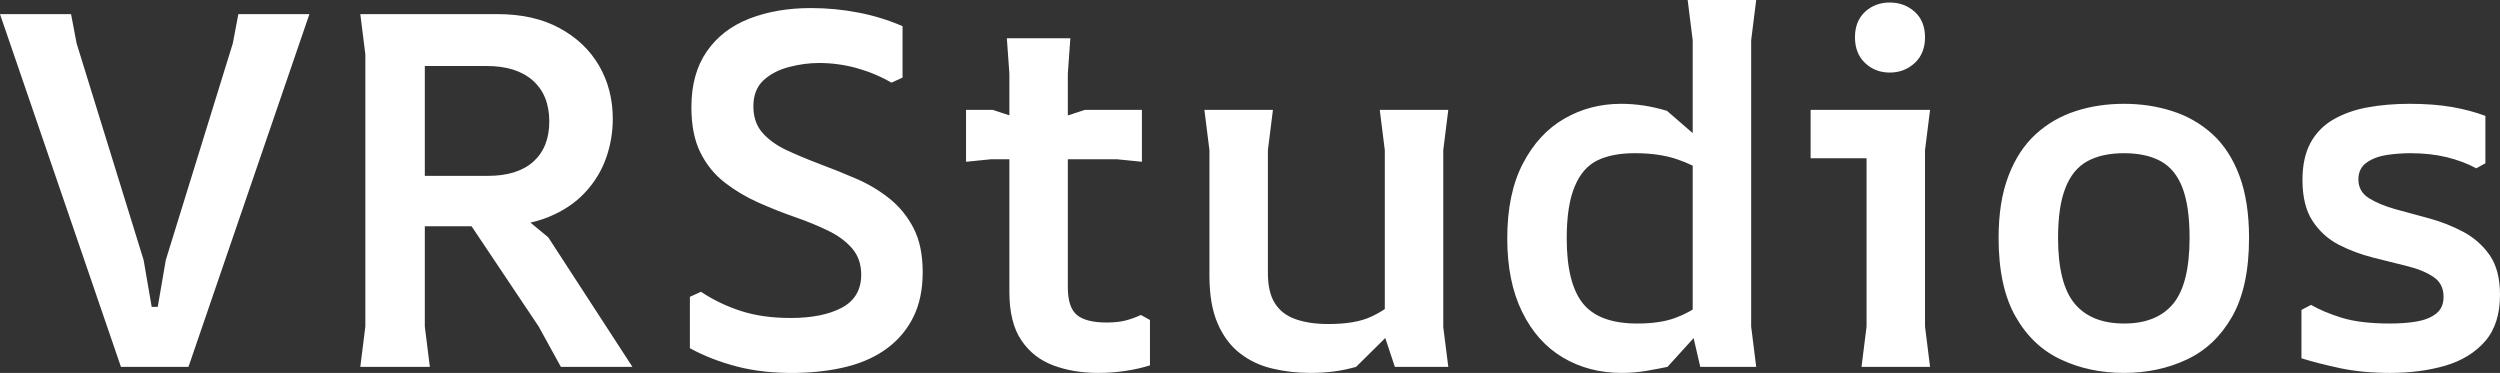 <svg xmlns="http://www.w3.org/2000/svg" viewBox="0 16.6 248.05 37.003" data-asc="1.06" width="248.05" height="37.003"><rect x="0" y="16.6" width="248.05" height="37.003" fill="#333333" stroke="none"/><defs/><g fill="#ffffff"><g transform="translate(0, 0)"><path d="M12 53L0 18L7.05 18L7.60 20.90L14.25 42.40L15.05 47.05L15.65 47.05L16.45 42.40L23.10 20.90L23.65 18L30.70 18L18.70 53L12 53ZM35.75 53L36.25 49L36.25 22L35.75 18L49.35 18Q52.95 18 55.50 19.38Q58.05 20.75 59.43 23.10Q60.80 25.45 60.80 28.40Q60.80 30.40 60.13 32.30Q59.45 34.20 58.03 35.72Q56.60 37.25 54.38 38.15Q52.15 39.05 49 39.05L42.15 39.05L42.15 49L42.65 53L35.75 53M55.65 53L53.45 49L45.25 36.75L50.30 36.75L54.40 40.15L62.75 53L55.65 53M42.15 34.05L48.40 34.05Q51.35 34.05 52.93 32.63Q54.50 31.20 54.50 28.65Q54.50 26.05 52.88 24.60Q51.25 23.15 48.30 23.15L42.15 23.15L42.15 34.05ZM79 53.60Q75.80 53.65 73.17 52.98Q70.55 52.30 68.45 51.15L68.45 46.05L69.55 45.55Q71.35 46.75 73.50 47.45Q75.65 48.15 78.45 48.15Q81.60 48.15 83.53 47.13Q85.45 46.10 85.45 43.85Q85.45 42.30 84.55 41.25Q83.65 40.20 82.15 39.48Q80.65 38.75 78.85 38.13Q77.05 37.50 75.25 36.70Q73.45 35.90 71.92 34.72Q70.40 33.55 69.50 31.75Q68.60 29.95 68.60 27.25Q68.60 23.90 70.13 21.70Q71.65 19.50 74.35 18.45Q77.05 17.40 80.45 17.40Q82.85 17.40 85.18 17.85Q87.50 18.30 89.55 19.20L89.55 24.30L88.45 24.80Q86.80 23.85 84.98 23.35Q83.15 22.85 81.25 22.85Q79.80 22.85 78.28 23.25Q76.75 23.65 75.75 24.57Q74.75 25.50 74.75 27.15Q74.75 28.75 75.65 29.77Q76.55 30.80 78.05 31.50Q79.55 32.20 81.35 32.88Q83.15 33.55 84.95 34.33Q86.75 35.10 88.25 36.30Q89.75 37.50 90.65 39.25Q91.55 41 91.55 43.60Q91.55 46.15 90.65 48Q89.75 49.85 88.10 51.10Q86.45 52.35 84.15 52.95Q81.85 53.55 79 53.60ZM100.15 45.55L100.15 23.90L99.90 20.40L106.20 20.40L105.95 23.90L105.95 45.10Q105.95 47.10 106.85 47.85Q107.75 48.60 109.80 48.60Q110.90 48.60 111.68 48.40Q112.45 48.20 113.20 47.85L114.10 48.35L114.10 52.85Q113.00 53.20 111.68 53.40Q110.35 53.60 108.95 53.60Q106.50 53.60 104.50 52.85Q102.50 52.10 101.33 50.35Q100.15 48.60 100.15 45.55M95.85 32.65L95.85 27.50L98.50 27.50L103.05 29L107.65 27.50L113.30 27.50L113.30 32.65L110.80 32.40L98.35 32.40L95.85 32.65ZM130 53.60Q128.05 53.60 126.25 53.17Q124.45 52.75 123.05 51.67Q121.65 50.60 120.83 48.73Q120.00 46.85 120.00 43.95L120.00 31.50L119.50 27.50L126.30 27.50L125.80 31.50L125.80 43.70Q125.80 45.60 126.50 46.70Q127.20 47.80 128.55 48.27Q129.90 48.75 131.80 48.75Q134.50 48.75 136.05 48.02Q137.60 47.30 138.65 46.25L138.65 48.95L134.55 53Q133.50 53.30 132.40 53.45Q131.30 53.60 130 53.60M138.40 53L137.40 50L137.40 31.50L136.90 27.50L143.70 27.50L143.20 31.50L143.20 49.05L143.70 53L138.40 53ZM160.90 53.60Q157.65 53.60 155.08 52.08Q152.50 50.55 151.03 47.55Q149.55 44.55 149.55 40.25Q149.55 35.80 151.10 32.83Q152.65 29.85 155.20 28.38Q157.75 26.90 160.85 26.90Q161.95 26.90 163.10 27.07Q164.25 27.25 165.40 27.60L171.35 32.75L171.35 35.70Q170.55 34.70 169.30 33.83Q168.05 32.95 166.33 32.38Q164.60 31.80 162.20 31.80Q159.95 31.80 158.48 32.52Q157 33.25 156.23 35.13Q155.45 37 155.45 40.25Q155.45 44.70 157.05 46.70Q158.65 48.70 162.45 48.70Q164.70 48.70 166.20 48.15Q167.70 47.60 168.65 46.80Q169.60 46 170.20 45.25L170.35 47.60L165.45 53Q164.50 53.20 163.33 53.40Q162.15 53.60 160.90 53.60M168.70 53L167.95 49.75L167.95 20.60L167.45 16.60L174.25 16.60L173.75 20.60L173.75 49L174.25 53L168.70 53ZM187.50 23.80Q186.05 23.80 185.05 22.85Q184.05 21.90 184.05 20.30Q184.05 18.70 185.05 17.77Q186.05 16.85 187.50 16.85Q188.95 16.85 189.98 17.77Q191 18.70 191 20.30Q191 21.90 189.98 22.85Q188.95 23.80 187.50 23.80M184.70 53L185.20 49L185.20 32.30L179.65 32.30L179.65 27.50L191.50 27.50L191 31.50L191 49L191.50 53L184.70 53ZM210.75 53.60Q207.30 53.60 204.48 52.27Q201.65 50.95 199.98 48Q198.30 45.05 198.30 40.20Q198.30 36.60 199.28 34.05Q200.25 31.50 201.98 29.92Q203.70 28.35 205.93 27.63Q208.15 26.90 210.75 26.90Q213.30 26.90 215.55 27.63Q217.80 28.35 219.53 29.92Q221.25 31.50 222.20 34.05Q223.15 36.60 223.15 40.20Q223.15 45.05 221.48 48Q219.80 50.95 216.98 52.27Q214.15 53.60 210.75 53.60M210.75 48.70Q214 48.70 215.63 46.73Q217.25 44.75 217.25 40.20Q217.25 37.10 216.55 35.25Q215.85 33.40 214.40 32.60Q212.95 31.80 210.75 31.80Q208.55 31.80 207.10 32.60Q205.65 33.40 204.93 35.25Q204.20 37.10 204.20 40.20Q204.20 44.75 205.85 46.73Q207.50 48.70 210.75 48.70ZM246.60 28.10L246.60 32.80L245.70 33.30Q244.40 32.60 242.78 32.20Q241.15 31.80 239.15 31.80Q238.05 31.80 236.85 31.97Q235.65 32.15 234.83 32.72Q234.00 33.30 234.00 34.40Q234.00 35.60 235.03 36.25Q236.05 36.90 237.65 37.35Q239.25 37.80 241.03 38.27Q242.80 38.75 244.40 39.60Q246.00 40.45 247.03 41.92Q248.05 43.40 248.05 45.85Q248.05 48.75 246.58 50.45Q245.10 52.15 242.63 52.88Q240.15 53.60 237.15 53.60Q234.40 53.60 232.18 53.13Q229.95 52.65 228.35 52.15L228.35 47.35L229.30 46.85Q230.50 47.55 232.35 48.13Q234.20 48.70 237.15 48.70Q238.60 48.70 239.78 48.50Q240.95 48.30 241.70 47.73Q242.45 47.15 242.45 46.05Q242.45 44.75 241.45 44.08Q240.45 43.40 238.83 43Q237.20 42.60 235.43 42.15Q233.65 41.70 232.05 40.88Q230.45 40.05 229.45 38.52Q228.45 37 228.45 34.45Q228.45 32.25 229.25 30.77Q230.05 29.30 231.53 28.45Q233.00 27.60 234.93 27.25Q236.85 26.90 239.10 26.90Q241.45 26.90 243.30 27.22Q245.15 27.55 246.60 28.10Z"/></g></g></svg>